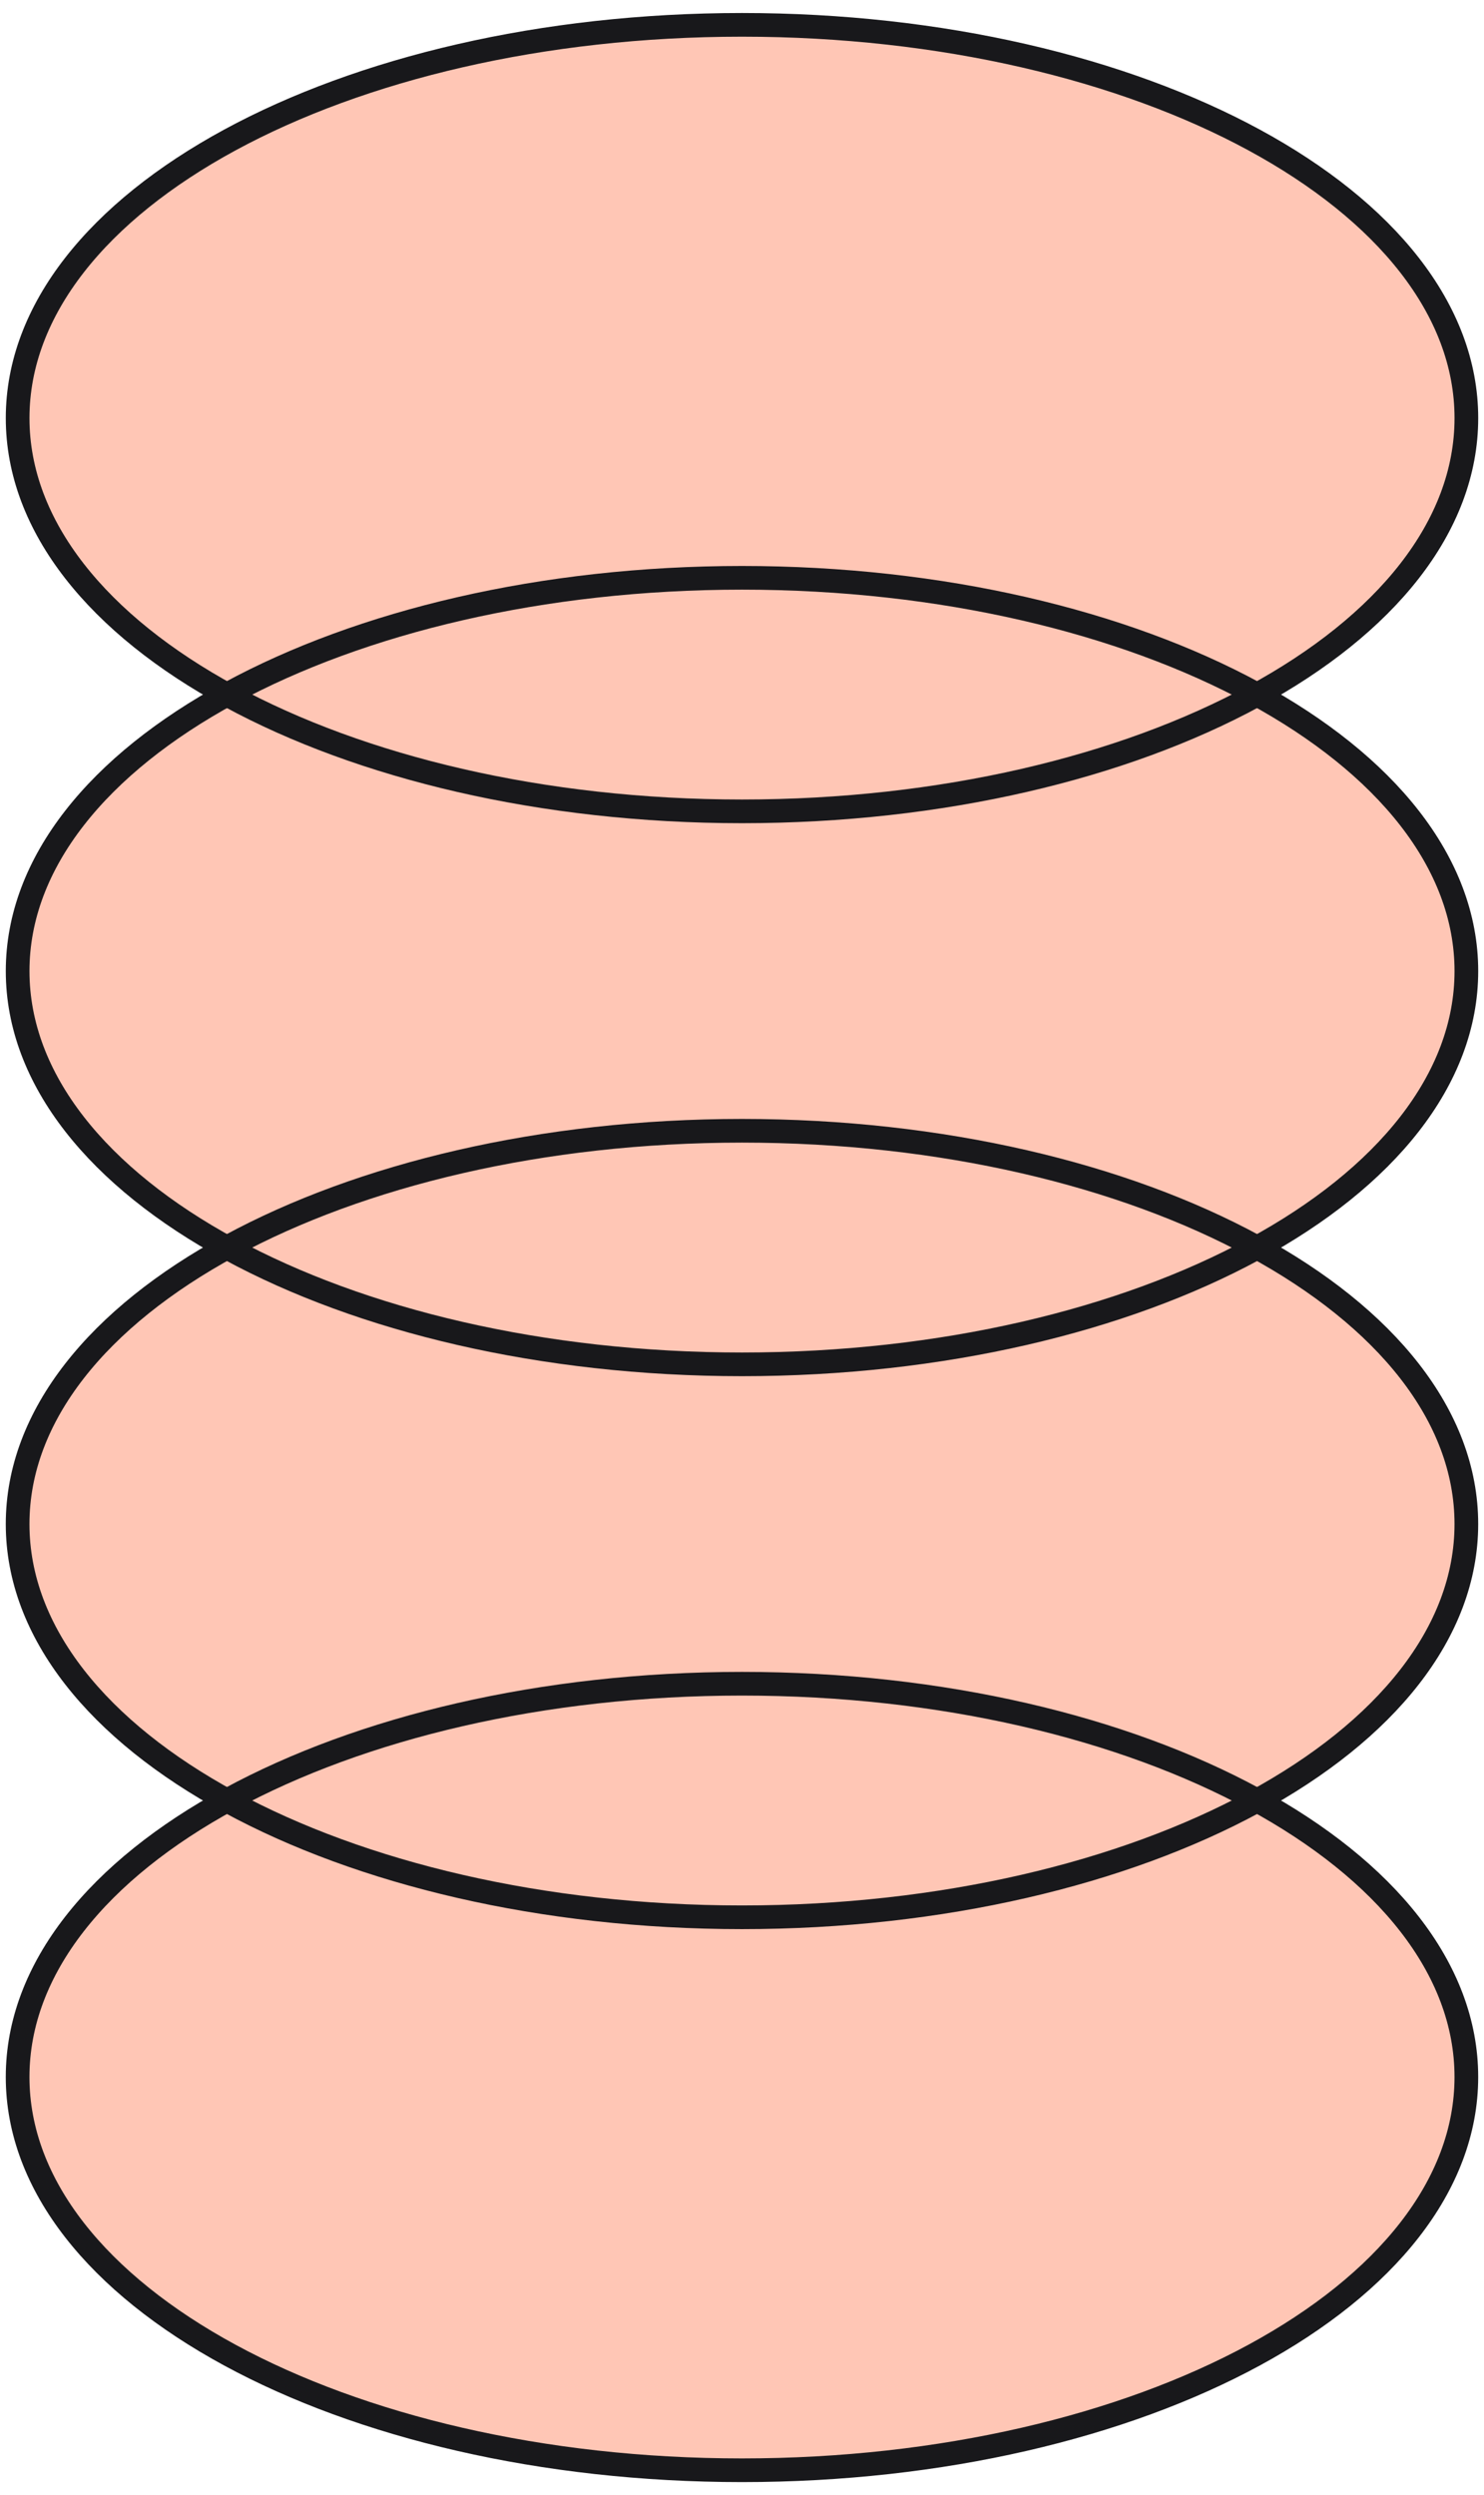 <svg width="94" height="158" viewBox="0 0 94 158" fill="none" xmlns="http://www.w3.org/2000/svg">
<path d="M47 1.572C21.659 1.572 1.117 12.722 1.117 26.475C1.117 40.229 21.659 51.378 47 51.378C72.34 51.378 92.883 40.229 92.883 26.475C92.883 12.722 72.34 1.572 47 1.572Z" fill="#FFC6B5"/>
<path d="M47 36.59C21.659 36.59 1.117 47.74 1.117 61.493C1.117 75.247 21.659 86.397 47 86.397C72.34 86.397 92.883 75.247 92.883 61.493C92.883 47.74 72.34 36.59 47 36.59Z" fill="#FFC6B5"/>
<path d="M46.999 71.604C21.659 71.604 1.116 82.754 1.116 96.507C1.116 110.261 21.659 121.411 46.999 121.411C72.34 121.411 92.882 110.261 92.882 96.507C92.882 82.754 72.34 71.604 46.999 71.604Z" fill="#FFC6B5"/>
<path d="M47 106.622C21.66 106.622 1.117 117.772 1.117 131.526C1.117 145.279 21.66 156.429 47 156.429C72.341 156.429 92.883 145.279 92.883 131.526C92.883 117.772 72.341 106.622 47 106.622Z" fill="#FFC6B5"/>
<path d="M47 1.573C21.659 1.573 1.117 12.723 1.117 26.476C1.117 40.23 21.659 51.379 47 51.379C72.34 51.379 92.883 40.23 92.883 26.476C92.883 12.723 72.34 1.573 47 1.573Z" stroke="#18181B" stroke-width="1.5" stroke-miterlimit="10"/>
<path d="M47 36.59C21.659 36.59 1.117 47.74 1.117 61.493C1.117 75.247 21.659 86.397 47 86.397C72.34 86.397 92.883 75.247 92.883 61.493C92.883 47.74 72.34 36.59 47 36.59Z" stroke="#18181B" stroke-width="1.5" stroke-miterlimit="10"/>
<path d="M46.999 71.606C21.659 71.606 1.116 82.755 1.116 96.509C1.116 110.263 21.659 121.412 46.999 121.412C72.34 121.412 92.882 110.263 92.882 96.509C92.882 82.755 72.34 71.606 46.999 71.606Z" stroke="#18181B" stroke-width="1.5" stroke-miterlimit="10"/>
<path d="M46.999 106.622C21.659 106.622 1.116 117.772 1.116 131.526C1.116 145.279 21.659 156.429 46.999 156.429C72.34 156.429 92.882 145.279 92.882 131.526C92.882 117.772 72.34 106.622 46.999 106.622Z" stroke="#18181B" stroke-width="1.5" stroke-miterlimit="10"/>
</svg>
